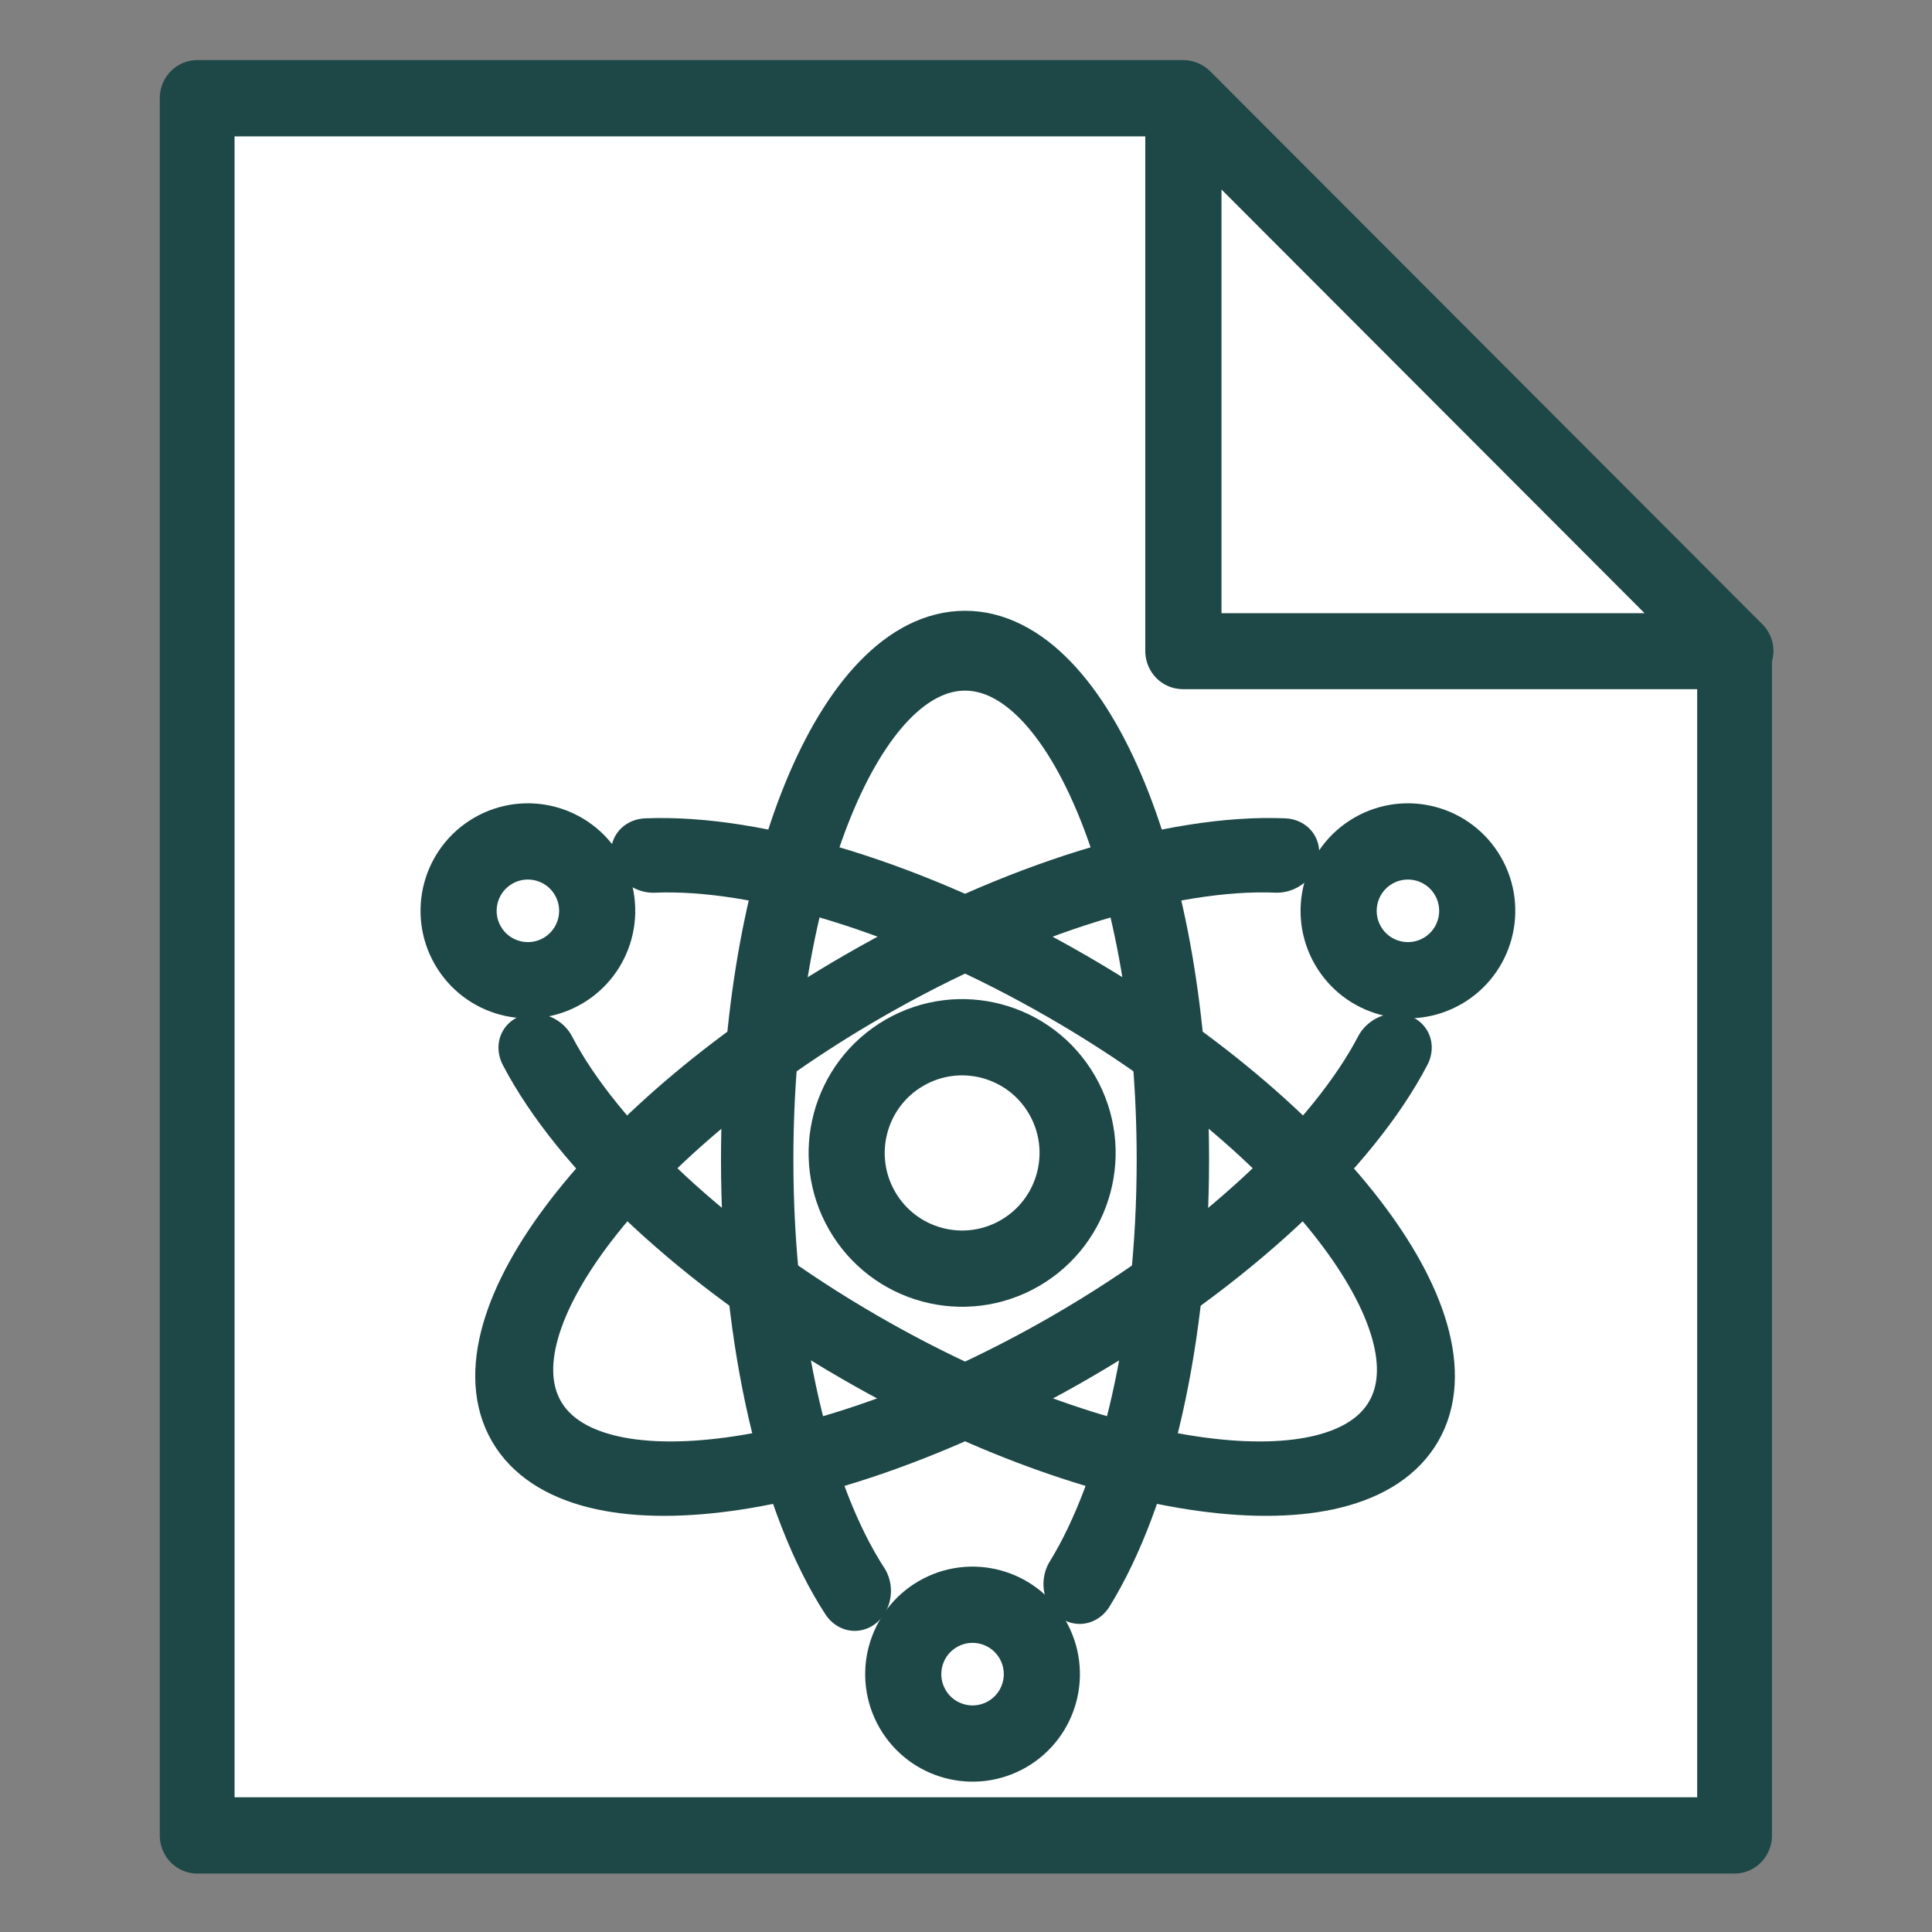 <?xml version="1.0" encoding="UTF-8" standalone="no"?>
<!DOCTYPE svg PUBLIC "-//W3C//DTD SVG 1.1//EN" "http://www.w3.org/Graphics/SVG/1.1/DTD/svg11.dtd">
<svg width="100%" height="100%" viewBox="0 0 128 128" version="1.1" xmlns="http://www.w3.org/2000/svg" xmlns:xlink="http://www.w3.org/1999/xlink"
  xml:space="preserve" xmlns:serif="http://www.serif.com/"
  style="fill-rule:evenodd;clip-rule:evenodd;stroke-linecap:round;stroke-linejoin:round;stroke-miterlimit:1;">
    <rect x="0" y="0" width="128" height="128" fill="#808080" stroke="none"/>
    <g transform="matrix(1,0,0,1,-7800,0)">
        <g id="asset_emitter-light" transform="matrix(0.248,0,0,0.313,7800.45,-0.027)">
            <rect x="-1.829" y="0.088" width="515.658" height="409.212" style="fill:none;"/>
          <g transform="matrix(1.307,0,0,1.307,-62.752,-54.448)">
                <g transform="matrix(3.784,0,0,3.058,-2902.39,2.59)">
                    <path d="M843.222,18L843.222,47.273L873.033,47.273L873.033,110L789.988,110L789.988,18L843.222,18Z"
                      style="fill:white;stroke:rgb(30,72,71);stroke-width:4.04px;"/>
                </g>
            <g transform="matrix(4.029,0,0,3.197,-3095.78,0.088)">
                    <path d="M840,18L868,46L840,46L840,18Z" style="fill:white;stroke:rgb(30,72,71);stroke-width:3.83px;"/>
                </g>
            </g>
          <g transform="matrix(1.819,-0.834,1.05,1.444,-5385.4,2707.09)">
                <circle cx="3064" cy="64" r="14.685" style="fill:none;stroke:rgb(30,72,71);stroke-width:9.68px;"/>
            </g>
          <g transform="matrix(2.258,-1.034,1.184,1.627,-6737.92,3311.14)">
                <path
                  d="M3107.78,76.696C3098.5,83.169 3082.35,87.458 3064,87.458C3035.27,87.458 3011.94,76.947 3011.94,64C3011.94,51.053 3035.27,40.542 3064,40.542C3082.35,40.542 3098.5,44.831 3107.78,51.304"
                  style="fill:none;stroke:rgb(30,72,71);stroke-width:8.17px;"/>
            </g>
          <g transform="matrix(5.441e-16,-2.069,2.367,2.7205e-16,104.504,6584.95)">
                <path
                  d="M3019.87,51.553C3029.08,44.941 3045.41,40.542 3064,40.542C3092.73,40.542 3116.06,51.053 3116.06,64C3116.06,76.947 3092.73,87.458 3064,87.458C3045.88,87.458 3029.9,83.276 3020.58,76.938"
                  style="fill:none;stroke:rgb(30,72,71);stroke-width:8.17px;"/>
            </g>
          <g transform="matrix(-2.258,-1.034,-1.184,1.627,7249.92,3311.14)">
                <path
                  d="M3107.77,51.302C3098.5,44.83 3082.35,40.542 3064,40.542C3035.27,40.542 3011.94,51.053 3011.94,64C3011.94,76.947 3035.27,87.458 3064,87.458C3082.35,87.458 3098.5,83.17 3107.77,76.698"
                  style="fill:none;stroke:rgb(30,72,71);stroke-width:8.17px;"/>
            </g>
          <g transform="matrix(2.247,-1.029,1.297,1.783,-6469.92,3175.03)">
                <circle cx="3009" cy="64" r="7.135" style="fill:none;stroke:rgb(30,72,71);stroke-width:7.84px;"/>
            </g>
          <g transform="matrix(2.247,-1.029,1.297,1.783,-6705.02,3175.03)">
                <circle cx="3009" cy="64" r="7.135" style="fill:none;stroke:rgb(30,72,71);stroke-width:7.84px;"/>
            </g>
          <g transform="matrix(2.247,-1.029,1.297,1.783,-6586.23,3336.6)">
                <circle cx="3009" cy="64" r="7.135" style="fill:none;stroke:rgb(30,72,71);stroke-width:7.84px;"/>
            </g>
        </g>
    </g>
</svg>

